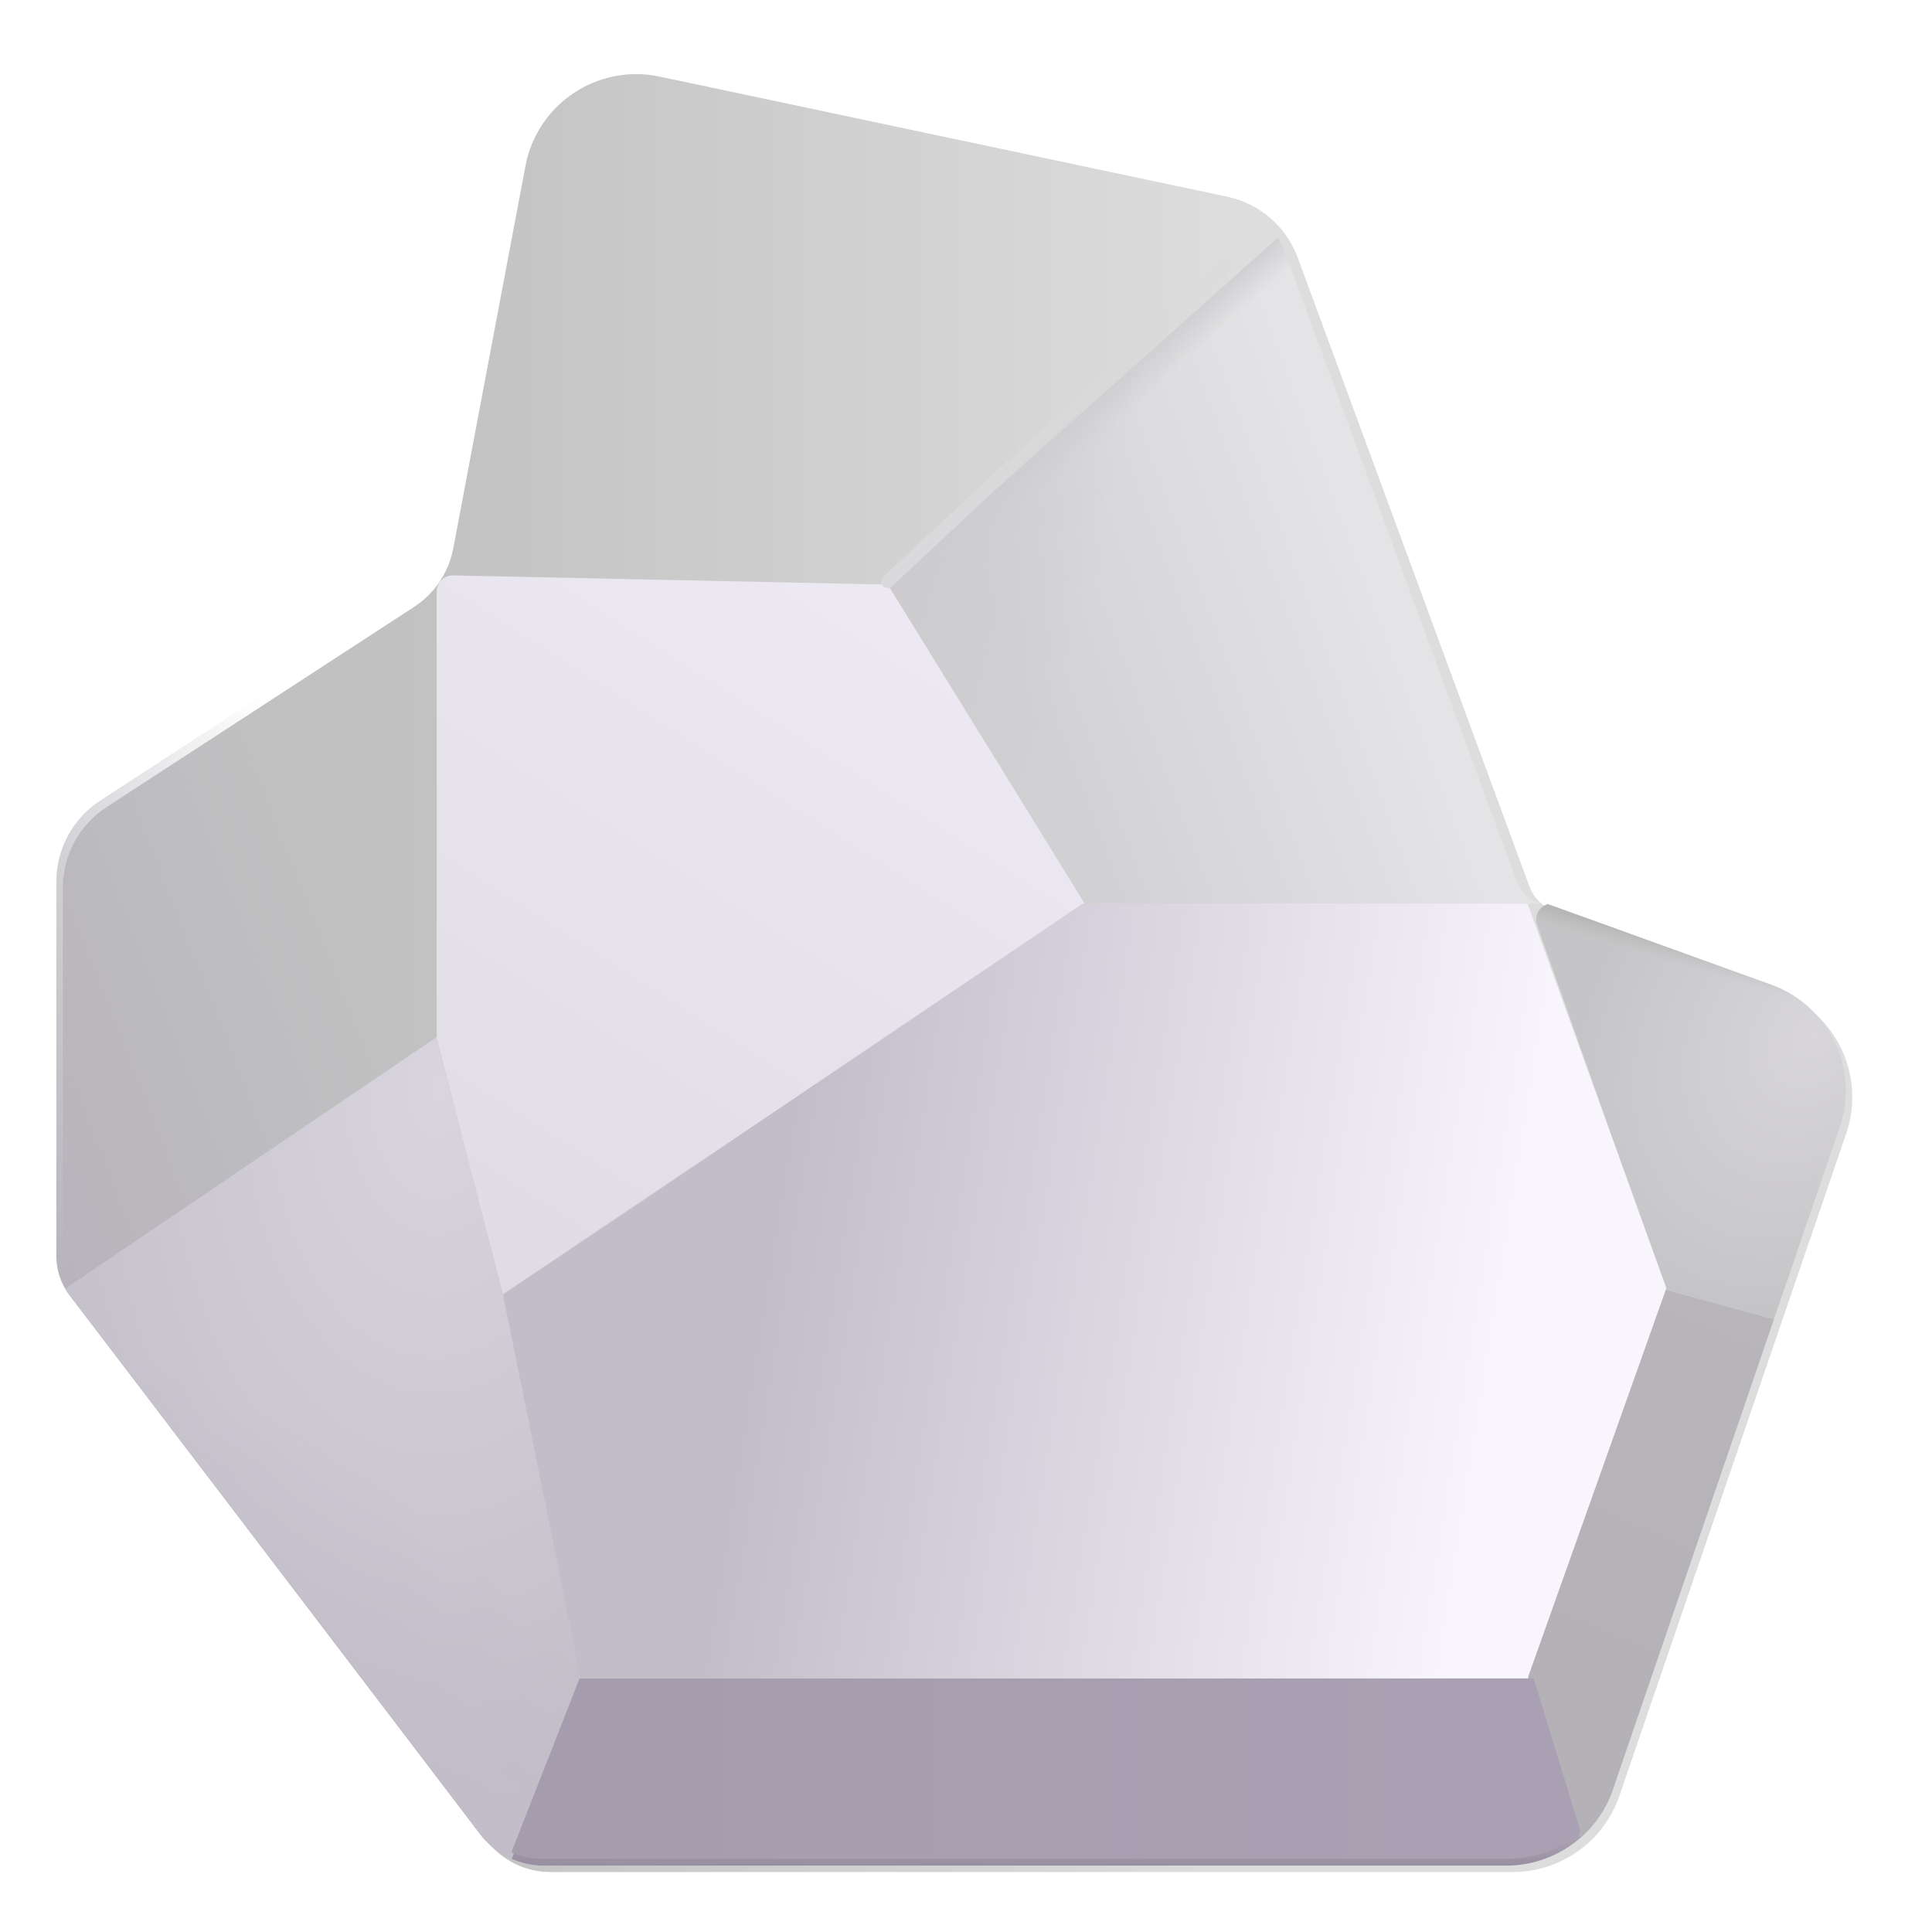 <svg viewBox="1 1 30 30" xmlns="http://www.w3.org/2000/svg">
<g filter="url(#filter0_i_18_5697)">
<path d="M9.059 3.477L7.939 9.412C7.868 9.788 7.647 10.118 7.327 10.326L2.557 13.431C2.131 13.708 1.875 14.181 1.875 14.688V20.506C1.875 20.725 1.947 20.938 2.08 21.112L8.453 29.476C8.689 29.787 9.057 29.969 9.447 29.969H24.39C25.138 29.969 25.803 29.493 26.046 28.786L29.567 18.504C29.877 17.6 29.404 16.615 28.505 16.291L25.013 15.032C24.846 14.972 24.715 14.841 24.653 14.675L21.052 4.902C20.874 4.419 20.459 4.06 19.955 3.954L11.141 2.089C10.181 1.886 9.241 2.512 9.059 3.477Z" fill="url(#paint0_linear_18_5697)"/>
</g>
<path d="M9.059 3.477L7.939 9.412C7.868 9.788 7.647 10.118 7.327 10.326L2.557 13.431C2.131 13.708 1.875 14.181 1.875 14.688V20.506C1.875 20.725 1.947 20.938 2.08 21.112L8.453 29.476C8.689 29.787 9.057 29.969 9.447 29.969H24.39C25.138 29.969 25.803 29.493 26.046 28.786L29.567 18.504C29.877 17.6 29.404 16.615 28.505 16.291L25.013 15.032C24.846 14.972 24.715 14.841 24.653 14.675L21.052 4.902C20.874 4.419 20.459 4.06 19.955 3.954L11.141 2.089C10.181 1.886 9.241 2.512 9.059 3.477Z" fill="url(#paint1_linear_18_5697)"/>
<path d="M9.059 3.477L7.939 9.412C7.868 9.788 7.647 10.118 7.327 10.326L2.557 13.431C2.131 13.708 1.875 14.181 1.875 14.688V20.506C1.875 20.725 1.947 20.938 2.08 21.112L8.453 29.476C8.689 29.787 9.057 29.969 9.447 29.969H24.39C25.138 29.969 25.803 29.493 26.046 28.786L29.567 18.504C29.877 17.6 29.404 16.615 28.505 16.291L25.013 15.032C24.846 14.972 24.715 14.841 24.653 14.675L21.052 4.902C20.874 4.419 20.459 4.06 19.955 3.954L11.141 2.089C10.181 1.886 9.241 2.512 9.059 3.477Z" fill="url(#paint2_linear_18_5697)"/>
<path d="M8.945 29.864L10.023 27.039L8.781 20.938L7.773 17.109C7.683 17.172 5.01 18.982 2.012 21.011C2.032 21.046 2.055 21.08 2.08 21.112L8.453 29.476C8.583 29.647 8.754 29.779 8.945 29.864Z" fill="url(#paint3_radial_18_5697)"/>
<path d="M8.945 29.864L10.023 27.039L8.781 20.938L7.773 17.109C7.683 17.172 5.01 18.982 2.012 21.011C2.032 21.046 2.055 21.08 2.08 21.112L8.453 29.476C8.583 29.647 8.754 29.779 8.945 29.864Z" fill="url(#paint4_linear_18_5697)"/>
<g filter="url(#filter1_f_18_5697)">
<path d="M7.781 17.125V10.185C7.781 10.045 7.896 9.932 8.037 9.935L14.797 10.078L17.844 15.031L8.812 21.094L7.781 17.125Z" fill="url(#paint5_linear_18_5697)"/>
</g>
<g filter="url(#filter2_f_18_5697)">
<path d="M20.848 4.685L14.797 10.094L17.844 15.031H24.906C24.741 14.971 24.61 14.841 24.549 14.675L20.948 4.902C20.92 4.827 20.887 4.754 20.848 4.685Z" fill="url(#paint6_linear_18_5697)"/>
<path d="M20.848 4.685L14.797 10.094L17.844 15.031H24.906C24.741 14.971 24.61 14.841 24.549 14.675L20.948 4.902C20.92 4.827 20.887 4.754 20.848 4.685Z" fill="url(#paint7_linear_18_5697)"/>
<path d="M20.848 4.685L14.797 10.094L17.844 15.031H24.906C24.741 14.971 24.61 14.841 24.549 14.675L20.948 4.902C20.92 4.827 20.887 4.754 20.848 4.685Z" fill="url(#paint8_linear_18_5697)"/>
</g>
<path fill-rule="evenodd" clip-rule="evenodd" d="M25.036 15.04C24.901 15.078 24.818 15.224 24.868 15.365L26.875 21.031L28.546 21.484L29.567 18.504C29.877 17.6 29.404 16.615 28.505 16.291L25.036 15.04Z" fill="url(#paint9_radial_18_5697)"/>
<path fill-rule="evenodd" clip-rule="evenodd" d="M25.036 15.04C24.901 15.078 24.818 15.224 24.868 15.365L26.875 21.031L28.546 21.484L29.567 18.504C29.877 17.6 29.404 16.615 28.505 16.291L25.036 15.04Z" fill="url(#paint10_linear_18_5697)"/>
<path d="M26.869 21.016L24.728 27.037L25.541 29.537C25.767 29.34 25.944 29.083 26.046 28.786L28.546 21.484L26.875 21.031L26.869 21.016Z" fill="url(#paint11_linear_18_5697)"/>
<g filter="url(#filter3_f_18_5697)">
<path d="M25.545 29.444L24.815 27.062H10L8.941 29.761C9.099 29.828 9.271 29.864 9.447 29.864H24.39C24.826 29.864 25.233 29.709 25.545 29.444Z" fill="url(#paint12_linear_18_5697)"/>
</g>
<g filter="url(#filter4_f_18_5697)">
<path d="M14.781 10.031L20.375 4.812" stroke="url(#paint13_linear_18_5697)" stroke-width="0.2" stroke-linecap="round"/>
</g>
<g filter="url(#filter5_f_18_5697)">
<path d="M10.016 27.062L8.812 21.109L17.812 15.031H24.719L26.875 21L24.719 27.062H10.016Z" fill="url(#paint14_linear_18_5697)"/>
</g>
<defs>
<filter id="filter0_i_18_5697" x="1.875" y="2.051" width="27.887" height="28.018" filterUnits="userSpaceOnUse" color-interpolation-filters="sRGB">
<feFlood flood-opacity="0" result="BackgroundImageFix"/>
<feBlend mode="normal" in="SourceGraphic" in2="BackgroundImageFix" result="shape"/>
<feColorMatrix in="SourceAlpha" type="matrix" values="0 0 0 0 0 0 0 0 0 0 0 0 0 0 0 0 0 0 127 0" result="hardAlpha"/>
<feOffset dx="0.1" dy="0.1"/>
<feGaussianBlur stdDeviation="0.2"/>
<feComposite in2="hardAlpha" operator="arithmetic" k2="-1" k3="1"/>
<feColorMatrix type="matrix" values="0 0 0 0 0.616 0 0 0 0 0.616 0 0 0 0 0.62 0 0 0 1 0"/>
<feBlend mode="normal" in2="shape" result="effect1_innerShadow_18_5697"/>
</filter>
<filter id="filter1_f_18_5697" x="7.531" y="9.685" width="10.562" height="11.659" filterUnits="userSpaceOnUse" color-interpolation-filters="sRGB">
<feFlood flood-opacity="0" result="BackgroundImageFix"/>
<feBlend mode="normal" in="SourceGraphic" in2="BackgroundImageFix" result="shape"/>
<feGaussianBlur stdDeviation="0.125" result="effect1_foregroundBlur_18_5697"/>
</filter>
<filter id="filter2_f_18_5697" x="14.547" y="4.435" width="10.609" height="10.846" filterUnits="userSpaceOnUse" color-interpolation-filters="sRGB">
<feFlood flood-opacity="0" result="BackgroundImageFix"/>
<feBlend mode="normal" in="SourceGraphic" in2="BackgroundImageFix" result="shape"/>
<feGaussianBlur stdDeviation="0.125" result="effect1_foregroundBlur_18_5697"/>
</filter>
<filter id="filter3_f_18_5697" x="8.691" y="26.812" width="17.104" height="3.301" filterUnits="userSpaceOnUse" color-interpolation-filters="sRGB">
<feFlood flood-opacity="0" result="BackgroundImageFix"/>
<feBlend mode="normal" in="SourceGraphic" in2="BackgroundImageFix" result="shape"/>
<feGaussianBlur stdDeviation="0.125" result="effect1_foregroundBlur_18_5697"/>
</filter>
<filter id="filter4_f_18_5697" x="14.481" y="4.512" width="6.194" height="5.819" filterUnits="userSpaceOnUse" color-interpolation-filters="sRGB">
<feFlood flood-opacity="0" result="BackgroundImageFix"/>
<feBlend mode="normal" in="SourceGraphic" in2="BackgroundImageFix" result="shape"/>
<feGaussianBlur stdDeviation="0.1" result="effect1_foregroundBlur_18_5697"/>
</filter>
<filter id="filter5_f_18_5697" x="8.562" y="14.781" width="18.562" height="12.531" filterUnits="userSpaceOnUse" color-interpolation-filters="sRGB">
<feFlood flood-opacity="0" result="BackgroundImageFix"/>
<feBlend mode="normal" in="SourceGraphic" in2="BackgroundImageFix" result="shape"/>
<feGaussianBlur stdDeviation="0.125" result="effect1_foregroundBlur_18_5697"/>
</filter>
<linearGradient id="paint0_linear_18_5697" x1="7.062" y1="7.812" x2="20.188" y2="7.812" gradientUnits="userSpaceOnUse">
<stop stop-color="#C1C1C2"/>
<stop offset="1" stop-color="#DDDDDE"/>
</linearGradient>
<linearGradient id="paint1_linear_18_5697" x1="1.875" y1="20.571" x2="7.614" y2="18.316" gradientUnits="userSpaceOnUse">
<stop stop-color="#B7B4BB"/>
<stop offset="1" stop-color="#B7B4BB" stop-opacity="0"/>
</linearGradient>
<linearGradient id="paint2_linear_18_5697" x1="17.589" y1="29.969" x2="17.589" y2="28.332" gradientUnits="userSpaceOnUse">
<stop stop-color="#988EA1"/>
<stop offset="1" stop-color="#988EA1" stop-opacity="0"/>
</linearGradient>
<radialGradient id="paint3_radial_18_5697" cx="0" cy="0" r="1" gradientUnits="userSpaceOnUse" gradientTransform="translate(7.782 17.865) rotate(91.332) scale(11.444 7.189)">
<stop stop-color="#D9D5DE"/>
<stop offset="1" stop-color="#C2BEC8"/>
</radialGradient>
<linearGradient id="paint4_linear_18_5697" x1="5.587" y1="27.643" x2="7.583" y2="24.583" gradientUnits="userSpaceOnUse">
<stop stop-color="#C2BDC9"/>
<stop offset="1" stop-color="#C2BDC9" stop-opacity="0"/>
</linearGradient>
<linearGradient id="paint5_linear_18_5697" x1="15.312" y1="9.93" x2="8.5" y2="20.625" gradientUnits="userSpaceOnUse">
<stop stop-color="#EEEAF3"/>
<stop offset="1" stop-color="#E0DCE5"/>
</linearGradient>
<linearGradient id="paint6_linear_18_5697" x1="22.438" y1="10.375" x2="17.062" y2="12.375" gradientUnits="userSpaceOnUse">
<stop stop-color="#E4E3E5"/>
<stop offset="1" stop-color="#D1D0D3"/>
</linearGradient>
<linearGradient id="paint7_linear_18_5697" x1="17.42" y1="7.548" x2="17.836" y2="8.014" gradientUnits="userSpaceOnUse">
<stop offset="0.235" stop-color="#D0CFD2"/>
<stop offset="1" stop-color="#D0CFD2" stop-opacity="0"/>
</linearGradient>
<linearGradient id="paint8_linear_18_5697" x1="14.63" y1="10.359" x2="17.7" y2="11.142" gradientUnits="userSpaceOnUse">
<stop stop-color="#CDCBCE"/>
<stop offset="1" stop-color="#CDCBCE" stop-opacity="0"/>
</linearGradient>
<radialGradient id="paint9_radial_18_5697" cx="0" cy="0" r="1" gradientUnits="userSpaceOnUse" gradientTransform="translate(29.133 17.079) rotate(120.775) scale(4.539 3.423)">
<stop stop-color="#D8D6DB"/>
<stop offset="1" stop-color="#C5C4C6"/>
</radialGradient>
<linearGradient id="paint10_linear_18_5697" x1="27.013" y1="15.661" x2="26.929" y2="15.959" gradientUnits="userSpaceOnUse">
<stop stop-color="#B6B6B6"/>
<stop offset="1" stop-color="#C3C3C4" stop-opacity="0"/>
</linearGradient>
<linearGradient id="paint11_linear_18_5697" x1="25.581" y1="27.036" x2="28.209" y2="21.016" gradientUnits="userSpaceOnUse">
<stop stop-color="#B4B1B7"/>
<stop offset="1" stop-color="#B8B5BB"/>
</linearGradient>
<linearGradient id="paint12_linear_18_5697" x1="23.526" y1="29.199" x2="10.621" y2="29.199" gradientUnits="userSpaceOnUse">
<stop stop-color="#A9A1B3"/>
<stop offset="1" stop-color="#A59DAD"/>
</linearGradient>
<linearGradient id="paint13_linear_18_5697" x1="15.688" y1="9.5" x2="21.812" y2="3.719" gradientUnits="userSpaceOnUse">
<stop stop-color="#DAD9DB"/>
<stop offset="1" stop-color="#DAD9DB" stop-opacity="0"/>
</linearGradient>
<linearGradient id="paint14_linear_18_5697" x1="24.591" y1="20.696" x2="13.19" y2="18.879" gradientUnits="userSpaceOnUse">
<stop stop-color="#F9F5FD"/>
<stop offset="1" stop-color="#C2BDC9"/>
</linearGradient>
</defs>
</svg>
